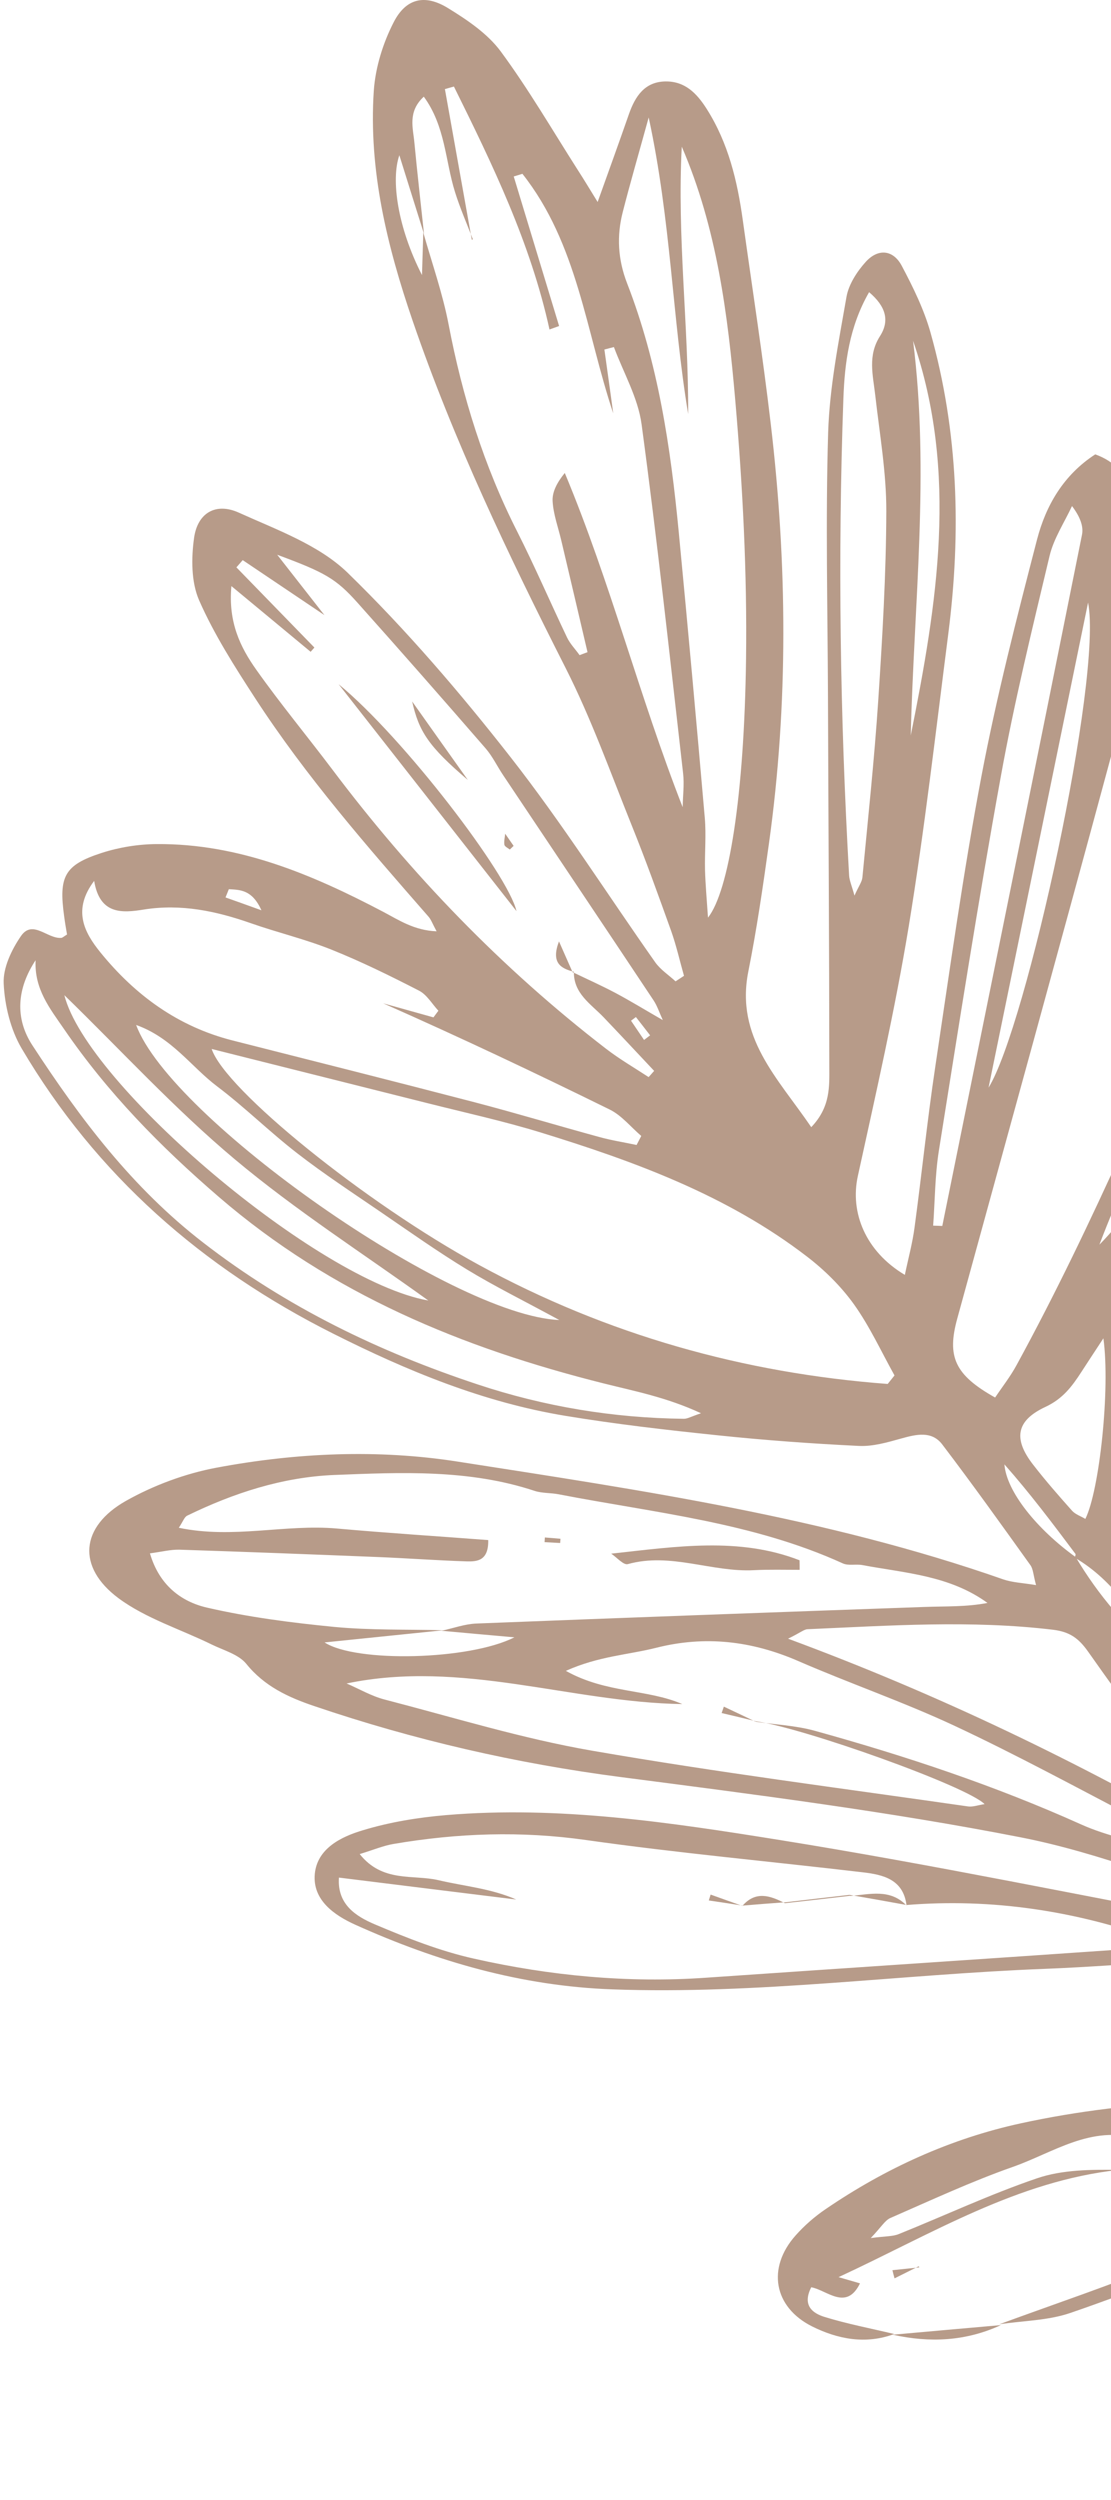 <svg width="96" height="216" viewBox="0 0 96 216" fill="none" xmlns="http://www.w3.org/2000/svg">
<path d="M173.667 203.727C173.579 203.852 173.49 203.971 173.402 204.088C173.049 203.875 172.696 203.655 172.343 203.442C172.372 203.369 172.411 203.302 172.439 203.229C172.852 203.398 173.257 203.567 173.667 203.73V203.727ZM103.527 147.319C103.674 147.215 103.82 147.114 103.968 147.002C104.313 147.511 104.666 148.017 105.013 148.533C104.881 148.622 104.749 148.71 104.609 148.806C104.248 148.305 103.887 147.812 103.527 147.319ZM56.174 89.455C56.005 89.587 55.829 89.719 55.652 89.852C55.276 89.299 54.903 88.741 54.526 88.189C54.666 88.085 54.806 87.984 54.947 87.872C55.359 88.401 55.769 88.923 56.174 89.452V89.455ZM178.509 207.311C178.553 207.098 178.597 206.885 178.641 206.67C179.508 207.127 180.369 207.583 181.231 208.037C181.163 208.097 181.09 208.149 181.018 208.206C180.187 207.905 179.349 207.604 178.509 207.308V207.311ZM19.486 77.54C19.582 77.303 19.678 77.062 19.774 76.826C20.76 76.886 21.782 76.862 22.592 78.65C21.188 78.141 20.342 77.841 19.489 77.54H19.486ZM106.42 102.577C103.301 109.946 100.249 117.162 97.011 124.804C96.253 115.463 99.601 108.371 106.42 102.577ZM78.697 63.543C78.969 52.181 80.337 40.823 78.897 29.445C82.825 40.839 80.97 52.196 78.697 63.543ZM95.343 115.634C95.945 119.988 95.005 128.784 93.783 131.234C93.394 130.998 92.922 130.845 92.636 130.528C91.489 129.241 90.342 127.931 89.276 126.555C87.563 124.355 87.76 122.759 90.327 121.56C91.842 120.855 92.636 119.78 93.446 118.53C93.931 117.772 94.439 117.014 95.343 115.631V115.634ZM94.019 52.061C95.285 58.52 88.679 88.721 85.42 93.972C88.326 79.805 91.173 65.933 94.019 52.061ZM37.014 112.367C27.444 110.675 7.475 93.664 5.562 85.983C10.498 90.786 15.103 95.817 20.28 100.156C25.56 104.583 31.409 108.327 37.014 112.367ZM99.933 106.902C99.917 103.093 121.153 65.396 124.661 62.196C123.719 64.838 123.182 67.396 121.955 69.573C118.475 75.744 114.682 81.74 111.07 87.843C108.768 91.72 106.142 95.389 104.302 99.567C103.168 102.149 101.412 104.466 99.933 106.9V106.902ZM48.327 114.051C38.978 113.662 14.727 96.603 11.764 88.557C14.875 89.668 16.523 92.177 18.759 93.861C21.165 95.677 23.319 97.818 25.711 99.665C28 101.438 30.433 103.033 32.831 104.673C35.317 106.373 37.782 108.122 40.356 109.689C42.733 111.137 45.247 112.375 48.33 114.051H48.327ZM107.995 97.112C107.834 96.972 107.67 96.832 107.51 96.692C108.062 95.698 108.568 94.668 109.186 93.713C111.9 89.528 114.931 85.505 117.328 81.144C120.507 75.37 123.315 69.376 126.052 63.374C126.906 61.498 127.015 59.277 127.5 57.041C128.935 59.718 129.384 62.064 127.993 65.5C126.052 70.326 123.911 75.142 121.218 79.576C118.166 84.623 114.451 89.271 110.943 94.037C110.112 95.171 108.986 96.097 107.992 97.112H107.995ZM156.79 101.983C157.166 102.071 157.54 102.151 157.916 102.239C157.652 104.284 157.659 106.409 157.078 108.358C154.893 115.603 152.908 122.923 149.582 129.776C147.353 134.381 145.28 139.057 143.087 143.684C142.859 144.153 142.301 144.47 141.896 144.862C141.784 144.766 141.683 144.677 141.579 144.589C146.647 130.385 151.722 116.184 156.79 101.98V101.983ZM126.994 129.109C133.606 111.332 142.859 94.722 148.575 76.613C148.206 84.455 146.787 92.073 143.271 99.128C139.696 106.308 135.886 113.376 132.09 120.445C130.51 123.395 128.699 126.226 126.994 129.109ZM154.966 142.467C155.106 142.539 155.246 142.615 155.379 142.687C155.783 142.062 156.292 141.473 156.57 140.798C157.247 139.187 157.828 137.547 158.438 135.915C160.298 130.891 162.115 125.852 164.043 120.86C164.447 119.814 164.587 118.434 166.227 117.909C166.103 121.815 164.808 125.139 163.742 128.582C160.646 138.569 155.716 147.641 150.435 156.554C150.163 157.018 149.613 157.312 148.876 157.973C151.105 151.294 153.209 145.139 155.223 138.953C156.378 135.409 157.216 131.761 158.534 128.273C160.29 123.602 162.338 119.041 164.331 114.461C164.751 113.503 165.457 112.665 166.03 111.775C166.17 111.871 166.31 111.967 166.443 112.069C162.618 122.196 158.801 132.331 154.969 142.469L154.966 142.467ZM81.419 105.924C81.154 105.908 80.897 105.903 80.633 105.896C80.788 103.739 80.788 101.557 81.126 99.424C82.846 88.635 84.53 77.835 86.481 67.082C87.636 60.684 89.188 54.35 90.695 48.018C91.056 46.519 91.967 45.149 92.631 43.724C93.337 44.658 93.638 45.481 93.493 46.202C89.499 66.12 85.454 86.017 81.421 105.927L81.419 105.924ZM73.834 77.379C73.59 76.489 73.393 76.068 73.37 75.635C72.591 61.903 72.384 48.156 72.877 34.416C72.988 31.378 73.377 28.238 75.098 25.244C76.541 26.471 76.899 27.701 76.032 29.053C74.966 30.724 75.43 32.408 75.627 34.136C76.004 37.468 76.59 40.807 76.585 44.139C76.569 49.604 76.247 55.069 75.887 60.528C75.549 65.624 75.004 70.715 74.519 75.806C74.483 76.195 74.195 76.564 73.834 77.381V77.379ZM124.521 56.496C124.272 57.194 124.22 57.554 124.036 57.835C118.159 66.763 112.665 75.936 107.678 85.394C105.237 90.013 103.06 94.772 100.683 99.427C99.167 102.39 97.335 105.156 94.997 107.541C96.629 103.251 98.55 99.149 100.41 95.016C104.227 86.536 107.831 77.944 111.884 69.573C113.737 65.741 116.327 62.233 118.82 58.745C120.035 57.038 121.835 55.847 124.521 56.496ZM3.076 82.96C2.952 85.446 4.299 87.117 5.542 88.925C9.307 94.419 13.845 99.053 18.928 103.43C28.659 111.814 39.956 116.464 52.144 119.523C54.843 120.201 57.593 120.722 60.575 122.105C59.713 122.393 59.397 122.59 59.088 122.583C52.99 122.518 47.017 121.524 41.267 119.612C32.748 116.789 24.761 112.94 17.545 107.351C11.411 102.608 6.932 96.65 2.799 90.316C1.263 87.963 1.468 85.397 3.079 82.96H3.076ZM68.097 141.582C69.192 141.045 69.48 140.772 69.781 140.764C76.849 140.456 83.905 139.963 90.978 140.809C92.449 140.985 93.207 141.559 94.009 142.685C97.413 147.516 100.929 152.27 104.38 157.073C104.653 157.449 104.705 157.991 105.034 159.029C93.051 152.182 81.211 146.437 68.094 141.582H68.097ZM133.546 164.346C133.302 164.281 133.061 164.214 132.817 164.141C133.354 161.214 133.727 158.243 134.449 155.358C136.429 147.464 138.523 139.594 140.627 131.724C142.965 122.956 145.085 114.093 149.122 105.893C150.55 102.995 152.234 100.192 154.029 97.493C154.675 96.507 155.596 95.132 157.177 95.713C149.263 118.698 141.408 141.522 133.543 164.346H133.546ZM58.911 12.672C61.95 19.712 62.892 27.177 63.538 34.642C64.179 42.048 64.56 49.508 64.464 56.937C64.309 68.808 62.972 77.01 61.177 79.283C61.065 77.643 60.956 76.413 60.92 75.186C60.883 73.671 61.031 72.155 60.899 70.648C60.185 62.417 59.436 54.178 58.649 45.956C57.944 38.63 56.869 31.378 54.184 24.471C53.39 22.418 53.278 20.381 53.815 18.308C54.441 15.858 55.146 13.432 56.052 10.15C57.988 19.11 58.097 27.53 59.464 35.776C59.493 28.075 58.502 20.41 58.911 12.672ZM8.136 76.105C8.614 79.031 10.542 78.891 12.438 78.583C15.653 78.074 18.676 78.715 21.676 79.766C23.978 80.575 26.375 81.141 28.635 82.047C31.225 83.085 33.731 84.32 36.204 85.591C36.889 85.944 37.331 86.738 37.881 87.327C37.74 87.519 37.6 87.709 37.455 87.901C36.007 87.496 34.557 87.091 33.109 86.686C39.728 89.613 46.231 92.688 52.689 95.867C53.719 96.375 54.505 97.374 55.411 98.147C55.279 98.412 55.139 98.661 55.006 98.926C53.932 98.698 52.837 98.529 51.778 98.236C48.19 97.257 44.63 96.183 41.033 95.241C34.061 93.425 27.073 91.666 20.085 89.893C15.378 88.695 11.678 85.988 8.671 82.28C7.252 80.529 6.258 78.596 8.142 76.102L8.136 76.105ZM130.884 116.433C130.634 116.301 130.375 116.168 130.126 116.036C132.78 109.593 135.43 103.142 138.1 96.707C140.918 89.924 143.235 82.976 144.919 75.824C144.963 75.64 144.587 75.36 144.117 74.742C143.564 76.639 143.087 78.17 142.674 79.714C142.049 82.067 141.732 84.54 140.842 86.782C135.466 100.309 130.058 113.82 124.461 127.251C122.136 132.835 119.43 138.261 116.687 143.66C115.408 146.182 113.62 148.448 112.061 150.832L111.443 150.479C112.009 148.884 112.642 147.301 113.143 145.676C114.806 140.344 116.202 134.908 118.094 129.656C122.832 116.506 127.848 103.449 132.619 90.319C134.989 83.801 138.468 77.887 142.072 72.041C143.071 70.43 144.221 68.725 146.987 68.289C146.995 70.357 147.319 72.225 146.935 73.938C145.876 78.705 144.95 83.559 143.206 88.09C139.911 96.666 136.086 105.044 132.453 113.488C132.012 114.51 131.408 115.452 130.886 116.43L130.884 116.433ZM77.293 118.838C77.101 119.082 76.904 119.324 76.704 119.573C64.244 118.639 52.432 115.315 41.399 109.297C31.529 103.913 19.45 94.131 18.29 90.63C19.541 90.947 20.628 91.219 21.718 91.492C26.793 92.771 31.876 94.037 36.952 95.317C40.211 96.139 43.506 96.86 46.718 97.846C54.869 100.356 62.848 103.283 69.703 108.547C71.234 109.718 72.666 111.129 73.785 112.689C75.152 114.601 76.146 116.778 77.293 118.838ZM38.296 140.853C35.156 140.772 32.001 140.861 28.882 140.565C25.189 140.204 21.481 139.727 17.877 138.896C15.656 138.382 13.759 136.961 12.957 134.21C13.964 134.078 14.745 133.873 15.511 133.893C21.219 134.078 26.92 134.298 32.626 134.527C35.185 134.63 37.746 134.82 40.304 134.903C41.23 134.931 42.224 134.859 42.188 133.063C37.834 132.731 33.464 132.453 29.11 132.064C24.645 131.667 20.145 132.983 15.451 131.999C15.804 131.478 15.921 131.081 16.172 130.954C20.189 128.997 24.411 127.622 28.882 127.438C34.692 127.209 40.532 126.937 46.197 128.813C46.851 129.026 47.588 128.974 48.27 129.106C56.545 130.71 65.017 131.519 72.83 135.079C73.315 135.3 73.977 135.116 74.537 135.227C78.222 135.917 82.055 136.117 85.327 138.494C83.495 138.847 81.707 138.774 79.922 138.839C66.999 139.296 54.067 139.766 41.145 140.274C40.151 140.318 39.165 140.679 38.158 140.899C40.182 141.084 42.196 141.268 44.448 141.465C40.564 143.437 30.768 143.671 28.046 141.906C31.534 141.546 34.917 141.2 38.301 140.855L38.296 140.853ZM78.302 164.595C85.731 163.993 92.911 165.096 99.912 167.597C99.022 168.106 98.155 168.347 97.265 168.407C85.194 169.245 73.118 170.039 61.039 170.872C54.251 171.349 47.541 170.711 40.945 169.224C38.01 168.57 35.156 167.437 32.382 166.261C30.771 165.576 29.123 164.548 29.287 162.224C34.567 162.877 39.585 163.503 44.609 164.12C42.424 163.158 40.115 162.973 37.894 162.449C35.709 161.936 33.062 162.685 31.082 160.192C32.289 159.823 33.135 159.463 34.009 159.317C39.541 158.375 45.042 158.183 50.647 158.98C58.584 160.106 66.579 160.828 74.545 161.767C76.317 161.972 78.061 162.377 78.334 164.634L78.305 164.598L78.302 164.595ZM40.865 20.672L40.769 20.716C39.995 16.377 39.217 12.036 38.444 7.698C38.7 7.625 38.965 7.55 39.222 7.477C42.562 14.221 45.842 20.988 47.481 28.469C47.762 28.365 48.034 28.269 48.312 28.168C47.001 23.858 45.701 19.556 44.391 15.246C44.64 15.173 44.892 15.098 45.141 15.018C49.915 21.064 50.634 28.661 52.99 35.716C52.741 33.877 52.482 32.04 52.225 30.2C52.497 30.127 52.777 30.052 53.047 29.987C53.87 32.2 55.128 34.364 55.437 36.651C56.791 46.682 57.879 56.76 59.026 66.823C59.137 67.786 59.002 68.772 58.989 69.742C55.245 60.18 52.759 50.338 48.802 40.864C48.133 41.687 47.699 42.512 47.751 43.314C47.816 44.453 48.236 45.572 48.501 46.705C49.259 49.92 50.017 53.133 50.766 56.348C50.538 56.436 50.31 56.516 50.081 56.605C49.721 56.096 49.264 55.634 48.999 55.081C47.544 52.03 46.205 48.919 44.682 45.909C41.812 40.244 39.959 34.279 38.768 28.057C38.254 25.363 37.325 22.74 36.575 20.083C36.539 21.31 36.503 22.54 36.464 23.767C34.367 19.67 33.765 15.552 34.507 13.412C35.205 15.661 35.927 17.942 36.64 20.223C36.36 17.597 36.059 14.971 35.81 12.353C35.693 11.05 35.208 9.659 36.62 8.352C38.488 10.91 38.472 13.897 39.313 16.582C39.746 17.973 40.335 19.317 40.857 20.672H40.865ZM49.485 84.001L49.588 83.949C49.552 85.846 51.052 86.736 52.155 87.89C53.618 89.421 55.069 90.981 56.524 92.525C56.363 92.709 56.208 92.885 56.047 93.062C54.812 92.252 53.517 91.502 52.347 90.597C43.35 83.661 35.532 75.547 28.705 66.47C26.536 63.595 24.227 60.806 22.143 57.863C20.768 55.922 19.709 53.766 19.995 50.639C22.54 52.744 24.686 54.531 26.842 56.317C26.946 56.2 27.055 56.073 27.167 55.948C24.922 53.639 22.672 51.329 20.428 49.02C20.612 48.815 20.789 48.6 20.973 48.395C23.158 49.866 25.343 51.337 28.033 53.146C26.578 51.285 25.503 49.91 23.952 47.93C28.07 49.453 29.027 49.99 30.888 52.072C34.608 56.233 38.293 60.434 41.957 64.656C42.559 65.349 42.964 66.216 43.48 66.981C47.813 73.468 52.16 79.942 56.477 86.437C56.786 86.902 56.963 87.459 57.272 88.137C55.697 87.231 54.441 86.46 53.138 85.768C51.939 85.135 50.704 84.584 49.482 83.995L49.485 84.001ZM65.284 148.712C69.462 149.294 83.526 154.317 85.078 155.877C84.525 155.957 84.071 156.134 83.65 156.076C72.822 154.517 61.966 153.134 51.2 151.266C45.146 150.223 39.217 148.391 33.251 146.844C32.105 146.551 31.051 145.926 29.948 145.453C39.936 143.372 49.308 147.085 58.958 147.233C55.912 145.918 52.391 146.315 48.895 144.363C51.721 143.092 54.272 142.98 56.693 142.371C60.938 141.296 64.96 141.774 68.953 143.505C73.432 145.453 78.074 147.049 82.496 149.117C87.856 151.626 93.072 154.465 98.324 157.2C99.281 157.701 100.112 158.435 101.002 159.06C100.877 159.325 100.753 159.59 100.633 159.847C98.22 159.125 95.698 158.656 93.425 157.633C85.968 154.278 78.251 151.712 70.388 149.535C68.756 149.086 67.013 149.006 65.328 148.762L65.284 148.71V148.712ZM100.369 147.558C106.944 153.964 113.491 160.407 120.11 166.77C126.317 172.743 132.783 178.413 139.888 183.304C144.19 186.262 148.611 189.041 152.942 191.955C158.723 195.852 164.476 199.796 170.242 203.722C172.551 205.29 174.86 206.857 177.149 208.445C177.606 208.761 177.987 209.195 178.4 209.571C178.26 209.792 178.119 210.012 177.974 210.24C175.384 209.005 172.694 207.947 170.213 206.496C165.999 204.047 161.998 201.2 157.745 198.803C147.462 192.993 138.113 185.917 129.22 178.208C125.712 175.177 122.541 171.609 118.657 169.183C114.972 166.873 112.198 163.843 109.624 160.62C106.3 156.463 103.498 151.896 100.459 147.514C99.681 146.844 98.9 146.182 98.114 145.513C98.371 145.308 98.627 145.1 98.887 144.903C99.38 145.785 99.873 146.668 100.366 147.558H100.369ZM119.793 90.76C118.057 93.495 116.402 96.292 114.57 98.962C109.422 106.472 105.192 114.466 101.516 122.772C100.441 125.198 99.331 127.611 98.243 130.04C97.956 128.857 97.987 127.702 98.368 126.693C100.693 120.491 103.062 114.305 105.488 108.15C106.755 104.935 109.329 102.289 109.489 98.573C109.518 97.875 110.276 97.198 110.74 96.528C114.404 91.292 118.073 86.061 121.745 80.825C122.378 79.927 123.024 79.044 123.673 78.154C123.828 78.266 123.974 78.359 124.129 78.463C122.65 82.589 121.179 86.715 119.708 90.835C121.488 87.592 123.26 84.348 125.032 81.097C123.649 86.51 122.386 92.034 119.809 96.853C114.609 106.57 108.703 115.917 103.062 125.398C102.629 126.132 102.016 126.758 101.487 127.435C103.913 120.066 106.695 112.959 110.872 106.487C114.139 101.419 117.793 96.549 119.793 90.763V90.76ZM168.986 118.82C168.926 120.416 168.926 122.012 168.809 123.595C168.111 133.016 164.359 141.395 159.725 149.405C158.005 152.384 155.82 155.098 153.827 157.924C152.01 160.482 150.186 163.044 148.295 165.553C147.882 166.105 147.169 166.443 145.926 167.369C151.92 156.364 157.488 146.141 163.233 135.593C163.674 138.336 161.482 140.292 161.785 143.043C165.169 135.017 167.595 127.046 169.089 118.771C169.333 116.667 167.346 114.674 168.817 111.887C169.803 114.586 170.441 116.674 168.986 118.823V118.82ZM92.953 134.54C89.605 132.126 86.972 128.883 86.79 126.522C88.975 128.992 90.952 131.618 92.924 134.252C92.976 134.311 92.888 134.472 92.872 134.584C96.3 136.584 98.257 139.887 100.33 143.079C97.335 140.697 94.909 137.819 92.953 134.54ZM86.341 200.819C88.394 200.51 90.547 200.502 92.483 199.84C98.096 197.92 103.589 195.626 109.194 193.683C117.497 190.808 126.096 189.261 134.82 188.403C137.446 188.146 139.623 188.896 141.904 190.543C147.176 194.339 152.825 197.619 158.313 201.12C162.242 203.621 166.074 206.268 170.081 208.629C172.382 209.976 174.899 210.99 177.414 211.909C181.026 213.219 184.702 214.379 188.395 215.433C189.433 215.734 190.704 215.601 191.763 215.308C194.064 214.654 194.493 212.91 192.858 211.138C192.321 210.549 191.631 210.043 190.922 209.659C182.764 205.194 174.469 200.98 166.458 196.273C158.324 191.498 150.417 186.329 142.516 181.166C139.169 178.981 139.14 176.591 142.48 174.354C147.431 171.038 151.063 166.521 154.226 161.681C158.56 155.054 162.766 148.315 166.495 141.343C170.864 133.193 172.657 124.293 172.52 115.027C172.52 114.682 172.499 114.329 172.483 113.984C172.432 111.858 171.754 109.91 169.673 109.165C167.437 108.363 165.76 109.951 164.73 111.607C162.839 114.666 160.898 117.8 159.707 121.161C156.206 131.047 153.116 141.071 149.756 151.017C146.725 159.982 142.68 168.464 136.833 176.511C135.863 175.914 134.877 175.4 134.003 174.738C133.053 174.025 132.936 173.046 133.341 171.92C134.195 169.53 134.833 167.05 135.819 164.712C139.254 156.549 142.739 148.406 146.33 140.308C151.053 129.664 156.642 119.388 159.055 107.826C159.857 103.994 160.283 100.249 159.533 96.396C158.952 93.446 157.561 92.768 155.244 94.689C153.567 96.079 151.948 97.756 150.91 99.639C147.329 106.186 144.364 112.997 142.459 120.286C139.532 131.444 136.265 142.513 133.19 153.635C131.792 158.695 130.712 163.822 130.925 169.133C130.948 169.686 130.741 170.236 130.608 171.002C129.83 170.714 129.065 170.67 128.644 170.267C124.254 165.934 119.773 161.668 115.603 157.122C112.564 153.811 112.72 153.474 115.265 149.569C119.656 142.83 124.275 136.226 128.447 129.355C133.772 120.603 139.01 111.775 143.798 102.722C148.269 94.271 150.22 85.002 150.565 75.456C150.646 73.271 150.285 71.034 149.867 68.873C149.39 66.452 147.918 65.681 145.793 66.976C144.057 68.035 142.35 69.498 141.263 71.19C137.908 76.369 134.708 81.657 132.539 87.504C126.911 102.699 121.169 117.852 115.569 133.063C113.958 137.441 112.743 141.948 111.251 146.369C110.87 147.508 110.125 148.526 109.419 149.841C108.545 149.107 107.964 148.731 107.543 148.23C105.161 145.355 102.777 142.477 100.467 139.542C98.531 137.093 98.584 136.916 100.099 134.298C106.578 123.089 113.273 112.011 119.407 100.618C122.541 94.808 124.791 88.497 127.152 82.303C128.182 79.589 128.33 76.59 127.3 73.728C126.55 71.623 127.44 69.807 128.25 68.027C129.633 64.975 130.266 61.833 129.861 58.501C129.516 55.663 128.691 54.874 125.876 54.648C122.905 54.404 120.279 55.237 118.351 57.554C116.719 59.526 115.027 61.519 113.812 63.748C110.93 69.065 108.104 74.444 105.618 79.96C99.881 92.706 94.556 105.646 87.846 117.935C87.309 118.929 86.603 119.827 85.986 120.746C82.493 118.789 81.808 117.214 82.719 113.913C87.102 97.945 91.507 81.992 95.825 66.008C96.788 62.412 97.841 58.756 98.075 55.071C98.347 50.922 97.826 46.716 97.486 42.551C97.361 40.948 96.279 39.852 94.639 39.256C91.889 41.044 90.374 43.677 89.608 46.617C87.856 53.377 86.115 60.165 84.813 67.02C83.233 75.368 82.07 83.79 80.812 92.19C80.121 96.801 79.649 101.443 79.024 106.054C78.847 107.401 78.487 108.708 78.186 110.151C74.787 108.122 73.435 104.767 74.125 101.611C75.692 94.447 77.332 87.275 78.523 80.038C79.898 71.639 80.861 63.18 81.943 54.744C83.061 45.984 82.81 37.284 80.407 28.744C79.849 26.751 78.907 24.831 77.929 22.984C77.195 21.58 75.884 21.432 74.802 22.631C74.052 23.461 73.339 24.567 73.147 25.63C72.469 29.523 71.683 33.441 71.559 37.369C71.33 44.923 71.514 52.492 71.543 60.053C71.579 70.754 71.654 81.458 71.66 92.151C71.66 93.835 71.784 95.623 70.1 97.387C67.202 93.129 63.525 89.626 64.664 83.928C65.393 80.272 65.93 76.572 66.444 72.879C68.128 60.803 68.024 48.709 66.6 36.625C65.91 30.732 64.996 24.862 64.179 18.988C63.709 15.62 62.936 12.368 61.075 9.426C60.201 8.043 59.179 7.013 57.495 7.036C55.707 7.065 54.884 8.323 54.347 9.854C53.509 12.259 52.648 14.641 51.641 17.452C51.052 16.502 50.502 15.575 49.92 14.678C47.728 11.242 45.675 7.706 43.265 4.439C42.131 2.908 40.39 1.732 38.727 0.71C36.734 -0.525 35.086 -0.165 34.02 1.916C33.093 3.717 32.439 5.822 32.299 7.838C31.843 14.701 33.446 21.261 35.654 27.711C39.214 38.096 43.929 47.961 48.888 57.744C51.088 62.09 52.741 66.724 54.565 71.263C55.787 74.286 56.89 77.361 57.993 80.435C58.442 81.702 58.735 83.017 59.103 84.312C58.86 84.468 58.618 84.629 58.374 84.789C57.785 84.245 57.08 83.79 56.623 83.15C52.461 77.244 48.576 71.117 44.126 65.43C39.764 59.853 35.109 54.425 30.042 49.49C27.556 47.077 23.915 45.776 20.648 44.297C18.656 43.392 17.081 44.305 16.772 46.454C16.523 48.226 16.515 50.286 17.205 51.867C18.508 54.83 20.28 57.604 22.052 60.333C26.443 67.093 31.739 73.147 37.027 79.2C37.248 79.449 37.359 79.789 37.725 80.466C35.789 80.386 34.489 79.509 33.114 78.782C26.98 75.555 20.654 72.877 13.557 72.928C11.961 72.936 10.306 73.201 8.782 73.694C5.555 74.74 5.062 75.723 5.547 79.195C5.619 79.748 5.715 80.29 5.791 80.739C5.49 80.931 5.394 81.027 5.298 81.032C4.107 81.141 2.82 79.413 1.81 80.876C1.001 82.054 0.251 83.619 0.318 84.974C0.406 86.87 0.907 88.946 1.87 90.586C8.321 101.523 17.493 109.557 28.804 115.234C35.195 118.449 41.757 121.156 48.841 122.326C53.203 123.047 57.609 123.553 62.015 124.01C66.068 124.435 70.142 124.731 74.21 124.928C75.425 124.988 76.681 124.62 77.874 124.287C79.169 123.927 80.508 123.602 81.419 124.801C84.021 128.221 86.523 131.722 89.032 135.225C89.281 135.562 89.281 136.078 89.525 136.953C88.362 136.761 87.488 136.732 86.694 136.46C71.411 131.104 55.471 128.766 39.583 126.288C32.647 125.198 25.599 125.515 18.695 126.81C15.996 127.318 13.266 128.333 10.876 129.68C6.94 131.908 6.626 135.388 10.23 138.079C12.607 139.843 15.607 140.764 18.313 142.096C19.343 142.596 20.622 142.942 21.284 143.759C22.844 145.695 24.917 146.65 27.133 147.399C35.768 150.334 44.588 152.363 53.657 153.541C65.204 155.041 76.79 156.512 88.212 158.749C95.132 160.104 101.791 162.862 108.55 165.016C109.059 165.184 109.484 165.589 109.809 166.502C108.859 166.443 107.888 166.474 106.962 166.303C93.788 163.853 80.659 161.11 67.428 158.985C57.902 157.454 48.288 156.006 38.558 156.824C36.137 157.029 33.682 157.426 31.357 158.134C29.497 158.687 27.408 159.694 27.2 161.915C26.995 164.164 28.884 165.475 30.688 166.292C37.748 169.476 45.076 171.604 52.915 171.881C65.419 172.338 77.804 170.587 90.257 170.109C97.93 169.821 105.592 168.799 113.293 169.829C115.919 170.182 118.096 170.976 120.053 172.984C122.142 175.14 124.744 176.801 127.173 178.618C128.556 179.663 129.807 180.774 130.608 182.907C126.218 182.554 122.194 182.214 118.164 181.905C108.125 181.14 98.114 181.303 88.235 183.449C82.138 184.772 76.517 187.341 71.361 190.855C70.404 191.501 69.501 192.29 68.735 193.156C66.265 195.943 66.839 199.334 70.178 201.005C72.391 202.108 74.805 202.573 77.27 201.659C75.246 201.174 73.196 200.785 71.216 200.173C70.238 199.864 69.296 199.202 70.098 197.619C71.465 197.868 73.128 199.693 74.312 197.282C73.834 197.142 73.422 197.025 72.459 196.745C80.578 192.98 87.898 188.426 96.702 187.476C94.276 187.448 91.811 187.453 89.606 188.205C85.545 189.588 81.647 191.42 77.662 193.024C77.148 193.237 76.522 193.2 75.241 193.369C76.159 192.406 76.468 191.838 76.94 191.633C80.448 190.102 83.936 188.478 87.54 187.212C91.02 185.984 94.292 183.584 98.345 184.785C98.544 184.845 98.801 184.741 99.03 184.689C102.582 183.88 106.15 183.88 109.775 184.087C115.805 184.44 121.846 184.448 127.876 184.689C129.744 184.762 131.641 185.021 133.561 186.786C131.966 187.103 130.964 187.315 129.949 187.492C119.946 189.184 110.141 191.573 100.727 195.479C96.004 197.435 91.142 199.054 86.346 200.819H86.341Z" fill="#88593B" fill-opacity="0.6"/>
<path d="M86.484 200.889C83.373 201.161 80.254 201.441 77.143 201.719C80.342 202.433 83.469 202.285 86.484 200.889Z" fill="#88593B" fill-opacity="0.6"/>
<path d="M79.437 195.901C78.663 195.982 77.885 196.062 77.112 196.145C77.171 196.381 77.229 196.623 77.296 196.851C77.994 196.506 78.687 196.153 79.385 195.805C79.393 195.805 79.437 195.901 79.437 195.901Z" fill="#88593B" fill-opacity="0.6"/>
<path d="M69.089 134.809C63.86 132.772 58.408 133.626 52.812 134.236C53.297 134.56 53.878 135.243 54.246 135.141C57.954 134.104 61.514 135.863 65.168 135.663C66.471 135.596 67.786 135.634 69.097 135.634C69.097 135.354 69.097 135.082 69.089 134.812V134.809Z" fill="#88593B" fill-opacity="0.6"/>
<path d="M48.434 132.949C47.985 132.913 47.536 132.876 47.08 132.837C47.072 132.97 47.064 133.102 47.056 133.242C47.505 133.263 47.954 133.294 48.403 133.315C48.411 133.198 48.424 133.071 48.431 132.946L48.434 132.949Z" fill="#88593B" fill-opacity="0.6"/>
<path d="M67.77 164.369C69.646 164.149 71.522 163.928 73.403 163.716C73.411 163.723 73.455 163.796 73.455 163.796C71.579 164.017 69.695 164.229 67.822 164.437L67.77 164.369Z" fill="#88593B" fill-opacity="0.6"/>
<path d="M78.326 164.634C76.915 163.163 75.155 163.672 73.463 163.812C73.456 163.796 73.412 163.724 73.404 163.716C75.023 163.996 76.647 164.282 78.279 164.582C78.295 164.598 78.323 164.634 78.323 164.634H78.326Z" fill="#88593B" fill-opacity="0.6"/>
<path d="M67.822 164.437C66.55 163.775 65.292 163.347 64.145 164.673L64.101 164.65C65.323 164.546 66.535 164.45 67.765 164.362C67.773 164.369 67.825 164.434 67.825 164.434L67.822 164.437Z" fill="#88593B" fill-opacity="0.6"/>
<path d="M64.145 164.67C63.235 164.346 62.321 164.024 61.403 163.692C61.351 163.861 61.299 164.029 61.247 164.201C62.197 164.341 63.139 164.481 64.094 164.634C64.101 164.65 64.145 164.67 64.145 164.67Z" fill="#88593B" fill-opacity="0.6"/>
<path d="M29.258 59.114C34.245 65.476 39.24 71.847 44.629 78.723C43.924 75.583 34.863 63.712 29.258 59.114Z" fill="#88593B" fill-opacity="0.6"/>
<path d="M40.424 67.388C38.9 65.24 37.372 63.094 35.613 60.606C36.194 63.18 37.011 64.482 40.424 67.388Z" fill="#88593B" fill-opacity="0.6"/>
<path d="M44.38 73.082C44.136 72.737 43.895 72.384 43.651 72.031C43.623 72.355 43.534 72.677 43.584 72.989C43.612 73.144 43.885 73.269 44.053 73.401C44.157 73.297 44.266 73.196 44.378 73.085L44.38 73.082Z" fill="#88593B" fill-opacity="0.6"/>
<path d="M49.479 84.006C49.142 83.233 48.794 82.454 48.301 81.336C47.603 83.176 48.434 83.669 49.581 83.962C49.581 83.954 49.477 84.006 49.477 84.006H49.479Z" fill="#88593B" fill-opacity="0.6"/>
<path d="M65.321 148.769C64.394 148.328 63.476 147.887 62.547 147.454C62.487 147.638 62.422 147.822 62.355 148.007C63.325 148.235 64.291 148.463 65.269 148.705C65.277 148.72 65.321 148.772 65.321 148.772V148.769Z" fill="#88593B" fill-opacity="0.6"/>
</svg>
